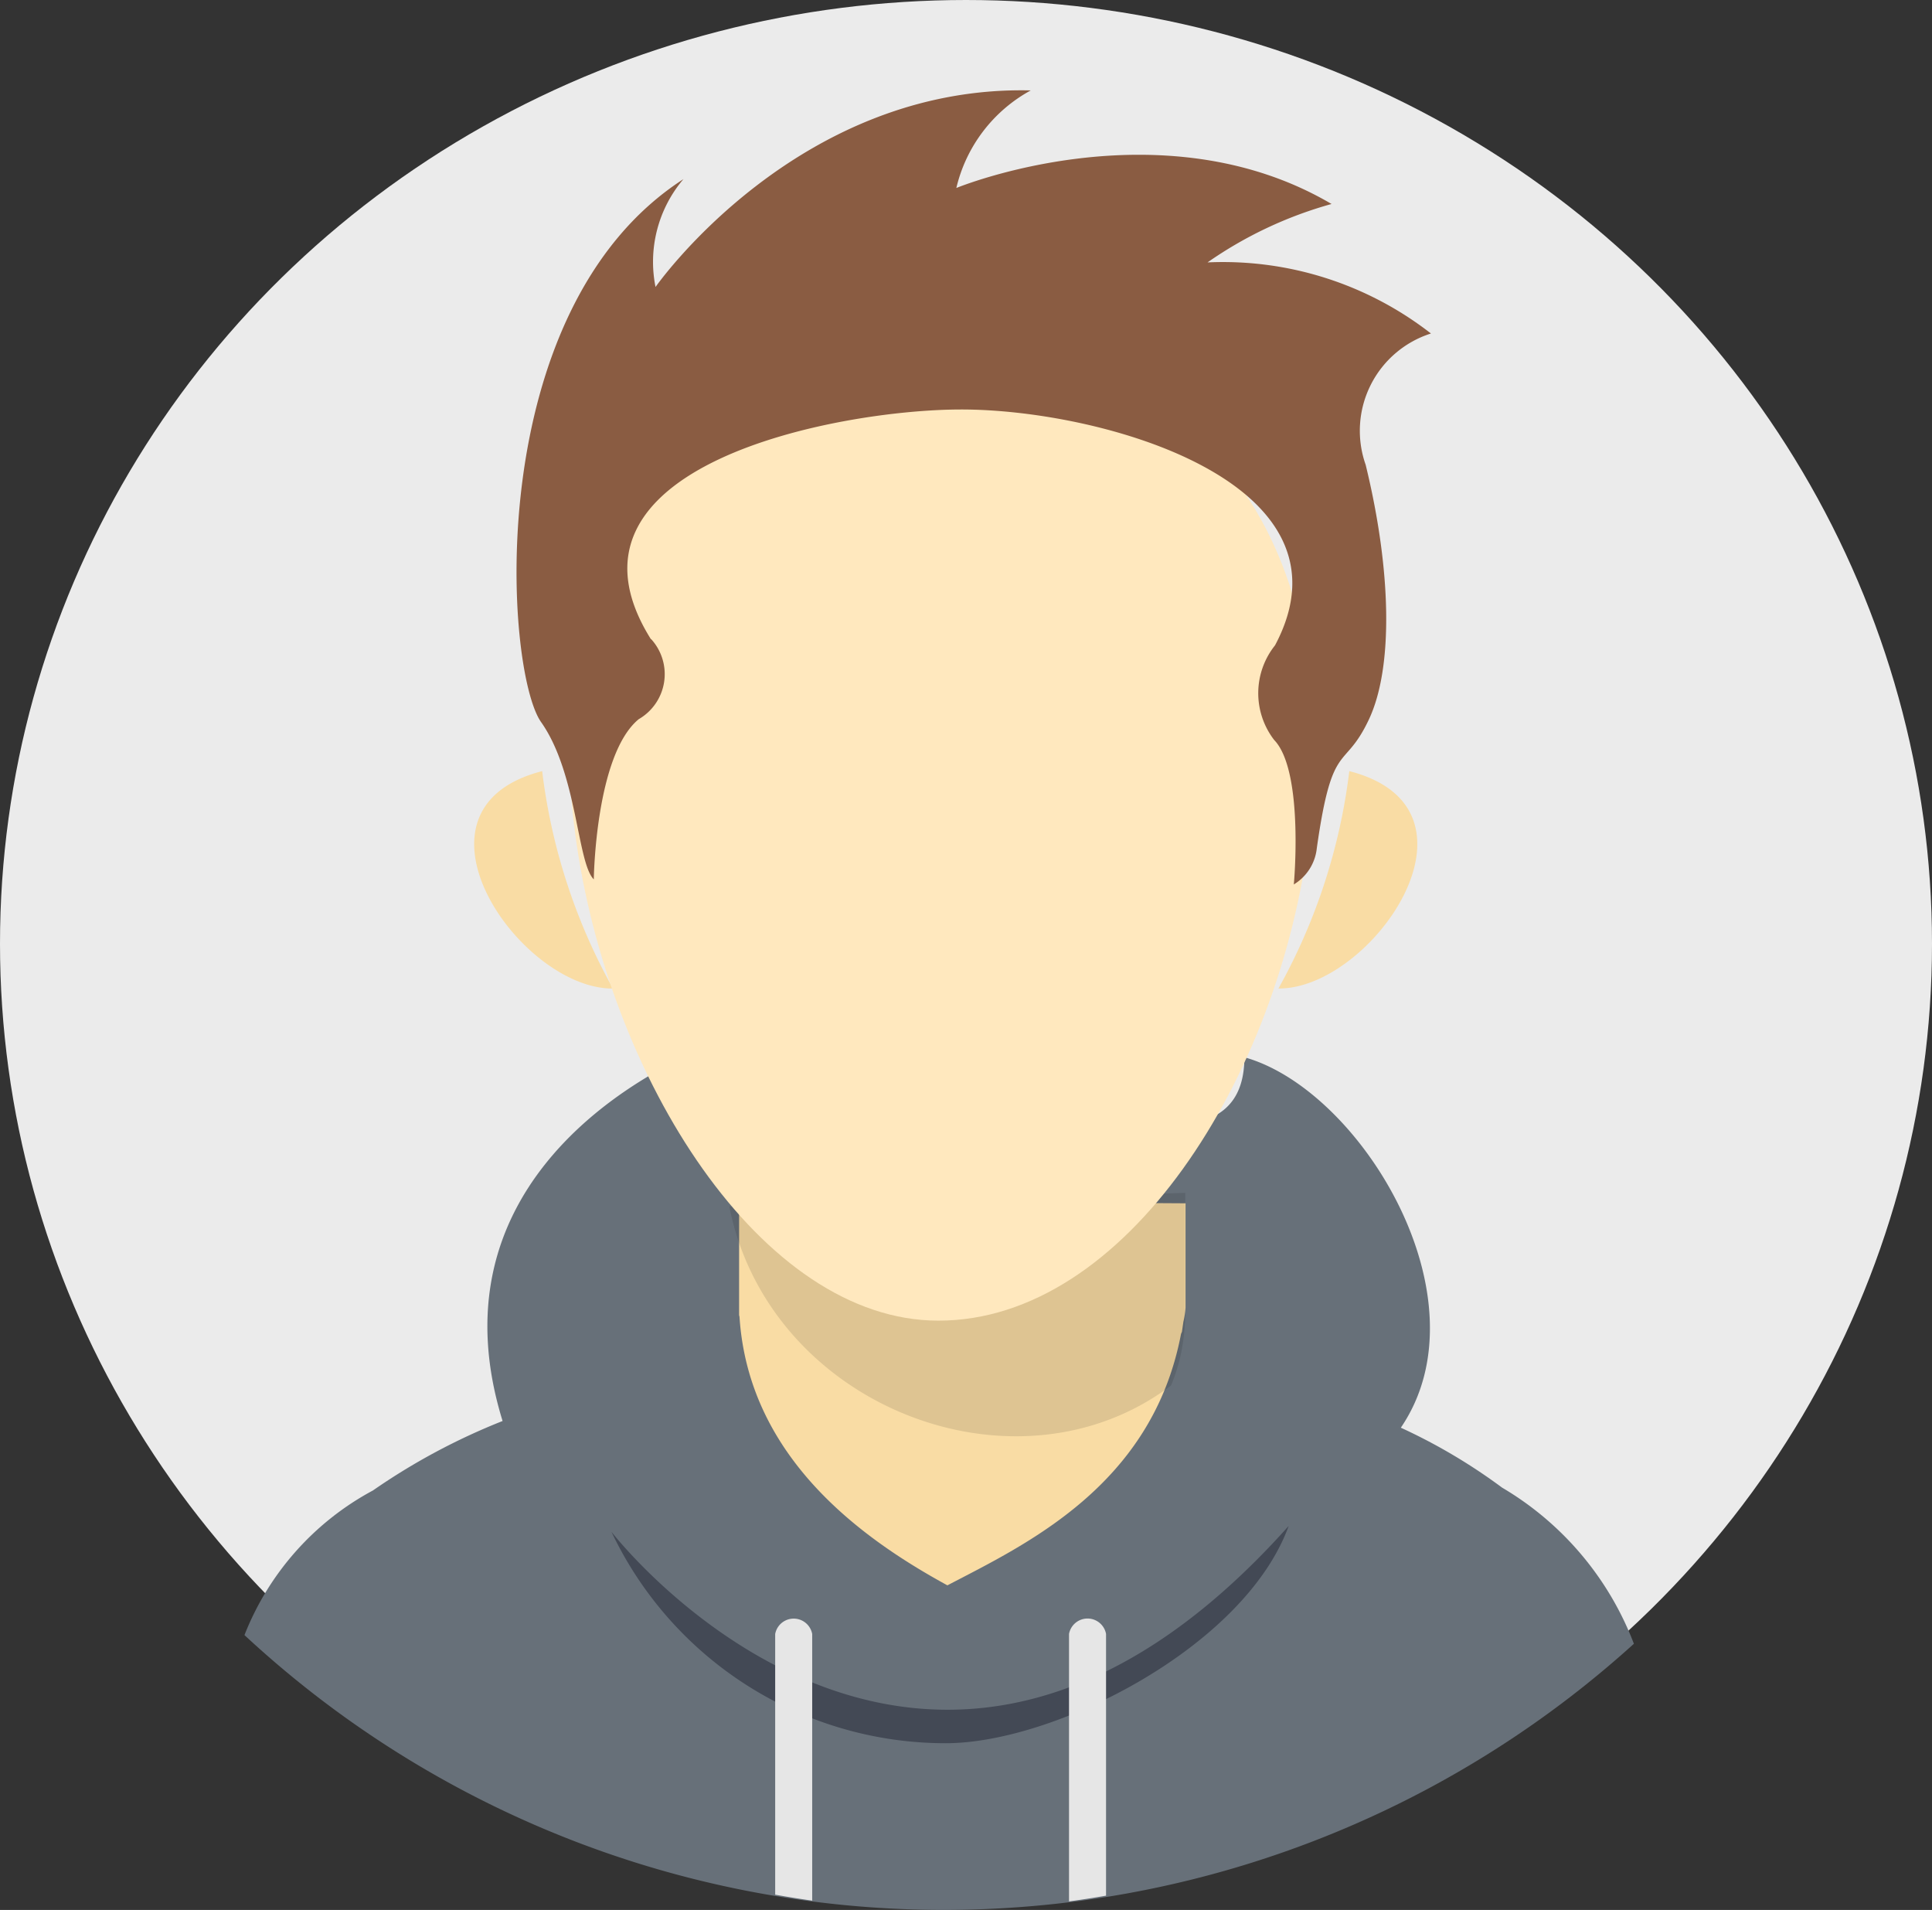 <svg xmlns="http://www.w3.org/2000/svg" width="43" height="42.5" viewBox="0 0 43 42.5"><rect x="0" y="0" width="43" height="42.5" fill="#333333" stroke="none"/><defs><style>.a{fill:#ebebeb;}.b{fill:#677079;}.b,.c,.d,.e,.f,.g,.h{fill-rule:evenodd;}.c{fill:#f9dca4;}.d{opacity:0.11;}.e{fill:#ffe8be;}.f{fill:#8a5c42;}.g{fill:#434955;}.h{fill:#e6e6e6;}</style></defs><g transform="translate(-0.5 -0.5)"><ellipse class="a" cx="21.5" cy="21" rx="21.5" ry="21" transform="translate(0.5 0.5)"/><path class="b" d="M39.844,46.3A22.872,22.872,0,0,1,8.92,46.107a6.239,6.239,0,0,1,2.859-3.218,14.277,14.277,0,0,1,2.886-1.546c-1.557-5.03,2.675-7.5,4.294-8.215,0,2.322,2.312.781,5.182.81,2.362.025,7.034,2.261,7.034-.689,2.6.723,5.432,5.381,3.482,8.243a12.607,12.607,0,0,1,2.253,1.333A6.877,6.877,0,0,1,39.844,46.3Z" transform="translate(-2.979 -9.223)"/><path class="c" d="M24.031,38.68l9.936.06v2.289l0,.035a1.854,1.854,0,0,1-.047.308l-.033.227-.02.047c-.643,3.379-3.458,4.685-5.2,5.595-1.831-1-4.421-2.8-4.627-5.975l-.009-.039v-.133q0-.069,0-.138c0,.024,0,.047,0,.071Z" transform="translate(-7.081 -11.464)"/><path class="d" d="M33.863,38.617v2.667a4.774,4.774,0,0,1-.063.738,4,4,0,0,1-.253.88c-3.452,2.607-8.953.469-9.832-3.985Z" transform="translate(-6.983 -11.573)"/><path class="c" d="M17.345,25.235c-3.29.846-.493,4.855,1.576,4.838a13.19,13.19,0,0,1-1.576-4.838Z" transform="translate(-4.778 -7.576)"/><path class="c" d="M43.046,25.235c3.29.846.493,4.855-1.577,4.837a13.186,13.186,0,0,0,1.577-4.837Z" transform="translate(-12.515 -7.576)"/><path class="e" d="M26.61,11.361c13.668,0,8.341,21.608,0,21.608C18.731,32.969,12.942,11.361,26.61,11.361Z" transform="translate(-5.224 -3.082)"/><path class="f" d="M19.544,15.979a1.157,1.157,0,0,1-.276,1.782c-.966.795-1,3.565-1,3.565-.373-.37-.364-2.354-1.173-3.5S15.742,8.661,20.263,5.744a2.841,2.841,0,0,0-.621,2.4s3.141-4.5,8.351-4.374a3.349,3.349,0,0,0-1.656,2.171s4.555-1.879,8.351.356a9.041,9.041,0,0,0-2.76,1.3A7.531,7.531,0,0,1,36.9,9.179,2.272,2.272,0,0,0,35.447,12.1c.57,2.333.623,4.5.071,5.67s-.812.414-1.158,2.86a1.072,1.072,0,0,1-.513.809c-.013.177.254-2.5-.436-3.215a1.705,1.705,0,0,1,.019-2.106c1.925-3.614-3.839-5.252-6.99-5.248-2.733,0-9.324,1.245-6.9,5.113Z" transform="translate(-4.552 -1.258)"/><path class="g" d="M19.79,49.1c.02.025,6.938,8.979,15.071-.133-.982,2.7-5.219,4.842-7.643,4.835a8.23,8.23,0,0,1-7.428-4.7Z" transform="translate(-5.679 -14.512)"/><path class="h" d="M32.643,58.229c-.273.048-.547.09-.824.128V52.405a.419.419,0,0,1,.824,0Zm-6.54.111q-.414-.059-.824-.133v-5.8a.419.419,0,0,1,.824,0Z" transform="translate(-7.526 -15.547)"/></g></svg>